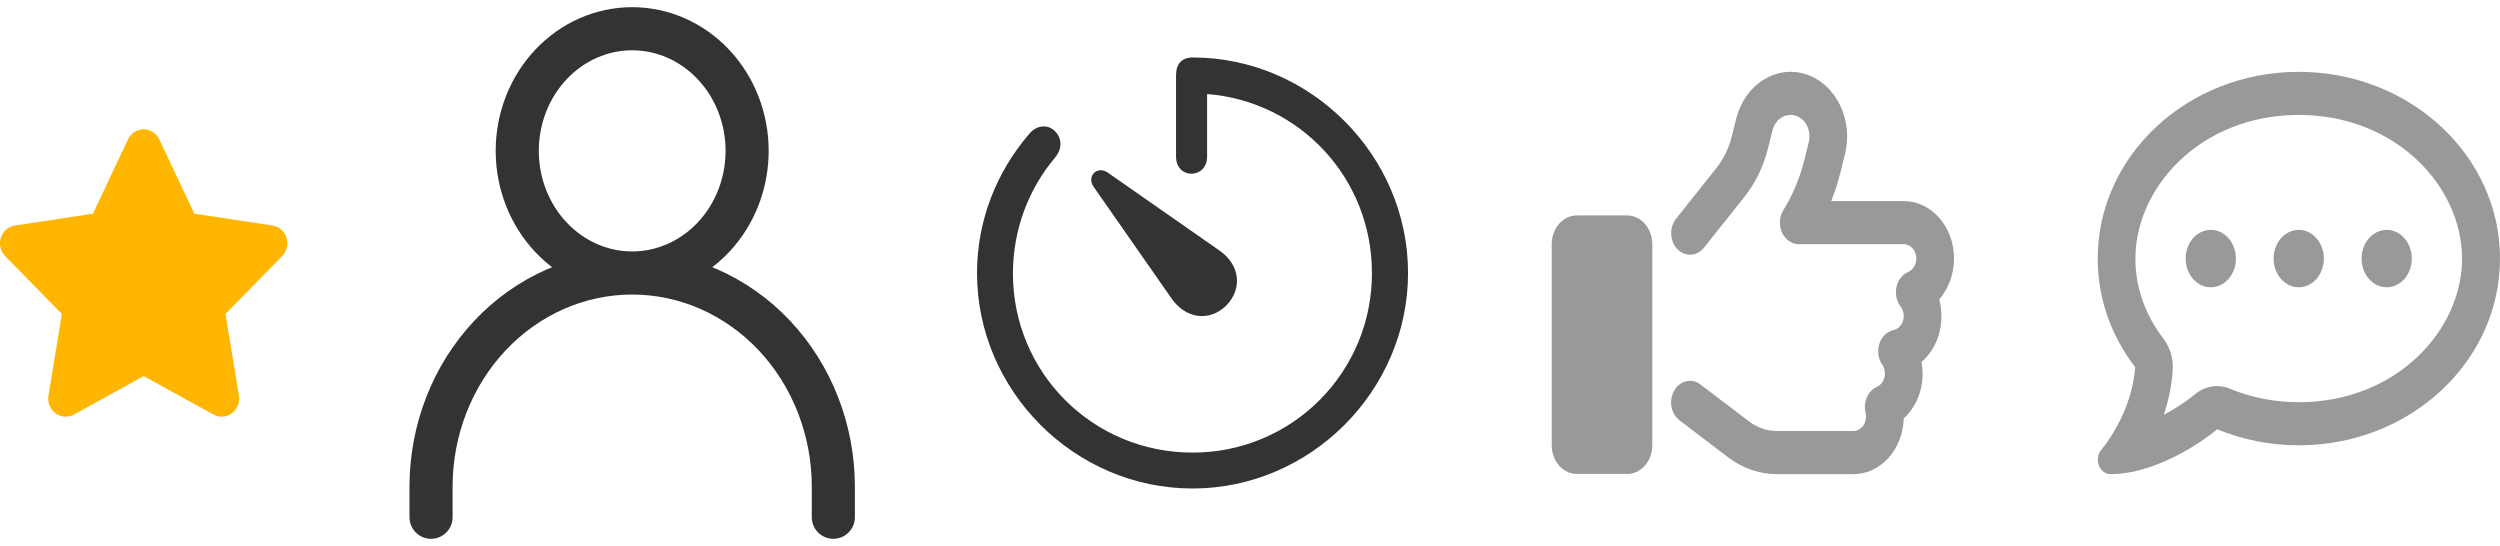 <svg width="87" height="19" viewBox="0 0 87 19" fill="none" xmlns="http://www.w3.org/2000/svg">
<path d="M5.544 4.852C5.444 4.637 5.232 4.5 4.999 4.5C4.766 4.5 4.556 4.637 4.453 4.852L3.236 7.435L0.516 7.849C0.289 7.884 0.1 8.048 0.029 8.273C-0.041 8.498 0.016 8.746 0.179 8.912L2.152 10.925L1.686 13.77C1.649 14.005 1.743 14.243 1.931 14.382C2.118 14.52 2.366 14.538 2.571 14.427L5.001 13.089L7.43 14.427C7.635 14.538 7.883 14.522 8.07 14.382C8.258 14.241 8.352 14.005 8.315 13.77L7.847 10.925L9.82 8.912C9.983 8.746 10.042 8.498 9.97 8.273C9.898 8.048 9.71 7.884 9.483 7.849L6.762 7.435L5.544 4.852Z" fill="#FFB600"/>
<path d="M15 18V16.938C15 14.965 15.738 13.073 17.05 11.678C18.363 10.284 20.143 9.5 22 9.5M22 9.5C23.857 9.5 25.637 10.284 26.95 11.678C28.262 13.073 29 14.965 29 16.938V18M22 9.5C23.061 9.5 24.078 9.052 24.828 8.255C25.579 7.458 26 6.377 26 5.25C26 4.123 25.579 3.042 24.828 2.245C24.078 1.448 23.061 1 22 1C20.939 1 19.922 1.448 19.172 2.245C18.421 3.042 18 4.123 18 5.25C18 6.377 18.421 7.458 19.172 8.255C19.922 9.052 20.939 9.5 22 9.5Z" stroke="#333333" stroke-width="1.5" stroke-linecap="round" stroke-linejoin="round"/>
<path d="M41.5 17C45.596 17 49 13.603 49 9.5C49 5.404 45.603 2 41.507 2C41.118 2 40.926 2.235 40.926 2.617V5.47C40.926 5.787 41.14 6.044 41.463 6.044C41.787 6.044 42.007 5.787 42.007 5.47V3.272C45.243 3.529 47.743 6.206 47.743 9.5C47.746 10.321 47.587 11.135 47.275 11.894C46.962 12.653 46.502 13.343 45.922 13.924C45.342 14.505 44.653 14.966 43.894 15.279C43.135 15.592 42.321 15.752 41.5 15.75C38.029 15.75 35.243 12.97 35.25 9.5C35.257 7.956 35.809 6.552 36.728 5.47C36.956 5.184 36.97 4.838 36.728 4.581C36.485 4.316 36.073 4.338 35.809 4.669C34.684 5.978 34 7.669 34 9.5C34 13.603 37.397 17 41.5 17ZM42.676 10.632C43.257 10.029 43.14 9.206 42.441 8.721L38.551 6.007C38.184 5.75 37.801 6.132 38.058 6.5L40.772 10.39C41.257 11.088 42.081 11.213 42.676 10.632Z" fill="#333333"/>
<path d="M62.854 2.587C61.809 2.246 60.718 2.937 60.42 4.13L60.264 4.755C60.163 5.161 59.98 5.536 59.731 5.848L58.328 7.61C58.085 7.916 58.104 8.391 58.372 8.669C58.64 8.947 59.056 8.925 59.299 8.619L60.702 6.857C61.087 6.373 61.369 5.795 61.525 5.167L61.681 4.542C61.779 4.146 62.143 3.914 62.493 4.027C62.843 4.139 63.043 4.555 62.944 4.955L62.788 5.579C62.632 6.201 62.386 6.788 62.061 7.313C61.919 7.541 61.902 7.841 62.014 8.091C62.127 8.341 62.351 8.497 62.597 8.497H66.25C66.491 8.497 66.688 8.722 66.688 8.997C66.688 9.209 66.57 9.394 66.403 9.465C66.201 9.553 66.048 9.746 65.996 9.987C65.944 10.227 65.998 10.481 66.141 10.665C66.209 10.752 66.25 10.868 66.25 10.996C66.25 11.24 66.097 11.443 65.894 11.486C65.67 11.536 65.482 11.714 65.402 11.961C65.323 12.208 65.359 12.483 65.501 12.689C65.558 12.773 65.594 12.88 65.594 12.998C65.594 13.208 65.479 13.392 65.315 13.464C65 13.604 64.831 13.992 64.921 14.363C64.932 14.404 64.938 14.451 64.938 14.498C64.938 14.773 64.741 14.998 64.5 14.998H61.834C61.489 14.998 61.15 14.882 60.863 14.663L59.176 13.379C58.875 13.148 58.468 13.242 58.266 13.589C58.063 13.935 58.145 14.398 58.449 14.629L60.136 15.913C60.639 16.297 61.23 16.5 61.834 16.5H64.5C65.449 16.5 66.22 15.638 66.25 14.563C66.649 14.198 66.906 13.636 66.906 13.001C66.906 12.861 66.893 12.726 66.871 12.595C67.292 12.23 67.562 11.652 67.562 11.002C67.562 10.799 67.535 10.602 67.486 10.418C67.803 10.05 68 9.55 68 8.997C68 7.894 67.218 6.998 66.25 6.998H63.726C63.855 6.673 63.964 6.335 64.049 5.992L64.205 5.367C64.503 4.174 63.898 2.927 62.854 2.587ZM54.875 7.497C54.391 7.497 54 7.944 54 8.497V15.494C54 16.047 54.391 16.494 54.875 16.494H56.625C57.109 16.494 57.5 16.047 57.5 15.494V8.497C57.5 7.944 57.109 7.497 56.625 7.497H54.875Z" fill="#999999"/>
<path d="M77.597 13.526C77.187 13.357 76.73 13.429 76.378 13.726C76.154 13.913 75.768 14.188 75.301 14.435C75.454 13.976 75.572 13.457 75.61 12.891C75.637 12.488 75.52 12.088 75.287 11.782C74.651 10.961 74.312 9.998 74.312 8.999C74.312 6.515 76.588 4 79.996 4C83.404 4 85.68 6.515 85.68 8.999C85.68 11.482 83.404 13.997 79.996 13.997C79.132 13.997 78.321 13.826 77.597 13.526ZM73.719 14.741C73.675 14.825 73.629 14.91 73.579 14.994L73.571 15.01C73.527 15.082 73.484 15.153 73.44 15.225C73.344 15.372 73.24 15.516 73.131 15.647C73.005 15.791 72.97 16.003 73.038 16.191C73.107 16.378 73.265 16.5 73.443 16.5C73.582 16.5 73.722 16.491 73.861 16.475L73.88 16.472C74 16.456 74.12 16.438 74.241 16.413C74.263 16.409 74.284 16.403 74.306 16.397C74.793 16.288 75.26 16.1 75.675 15.894C76.301 15.582 76.834 15.21 77.159 14.938C78.028 15.297 78.99 15.497 80.004 15.497C83.868 15.497 87 12.588 87 8.999C87 5.409 83.86 2.5 79.996 2.5C76.132 2.5 73 5.409 73 8.999C73 10.408 73.484 11.71 74.303 12.776C74.252 13.541 73.992 14.222 73.719 14.741ZM76.935 9.998C77.167 9.998 77.39 9.893 77.554 9.706C77.718 9.518 77.81 9.264 77.81 8.999C77.81 8.733 77.718 8.479 77.554 8.292C77.39 8.104 77.167 7.999 76.935 7.999C76.703 7.999 76.481 8.104 76.317 8.292C76.153 8.479 76.061 8.733 76.061 8.999C76.061 9.264 76.153 9.518 76.317 9.706C76.481 9.893 76.703 9.998 76.935 9.998ZM80.87 8.999C80.87 8.733 80.778 8.479 80.614 8.292C80.45 8.104 80.228 7.999 79.996 7.999C79.764 7.999 79.541 8.104 79.377 8.292C79.213 8.479 79.121 8.733 79.121 8.999C79.121 9.264 79.213 9.518 79.377 9.706C79.541 9.893 79.764 9.998 79.996 9.998C80.228 9.998 80.45 9.893 80.614 9.706C80.778 9.518 80.87 9.264 80.87 8.999ZM83.057 9.998C83.288 9.998 83.511 9.893 83.675 9.706C83.839 9.518 83.931 9.264 83.931 8.999C83.931 8.733 83.839 8.479 83.675 8.292C83.511 8.104 83.288 7.999 83.057 7.999C82.825 7.999 82.602 8.104 82.438 8.292C82.274 8.479 82.182 8.733 82.182 8.999C82.182 9.264 82.274 9.518 82.438 9.706C82.602 9.893 82.825 9.998 83.057 9.998Z" fill="#999999"/>
</svg>
